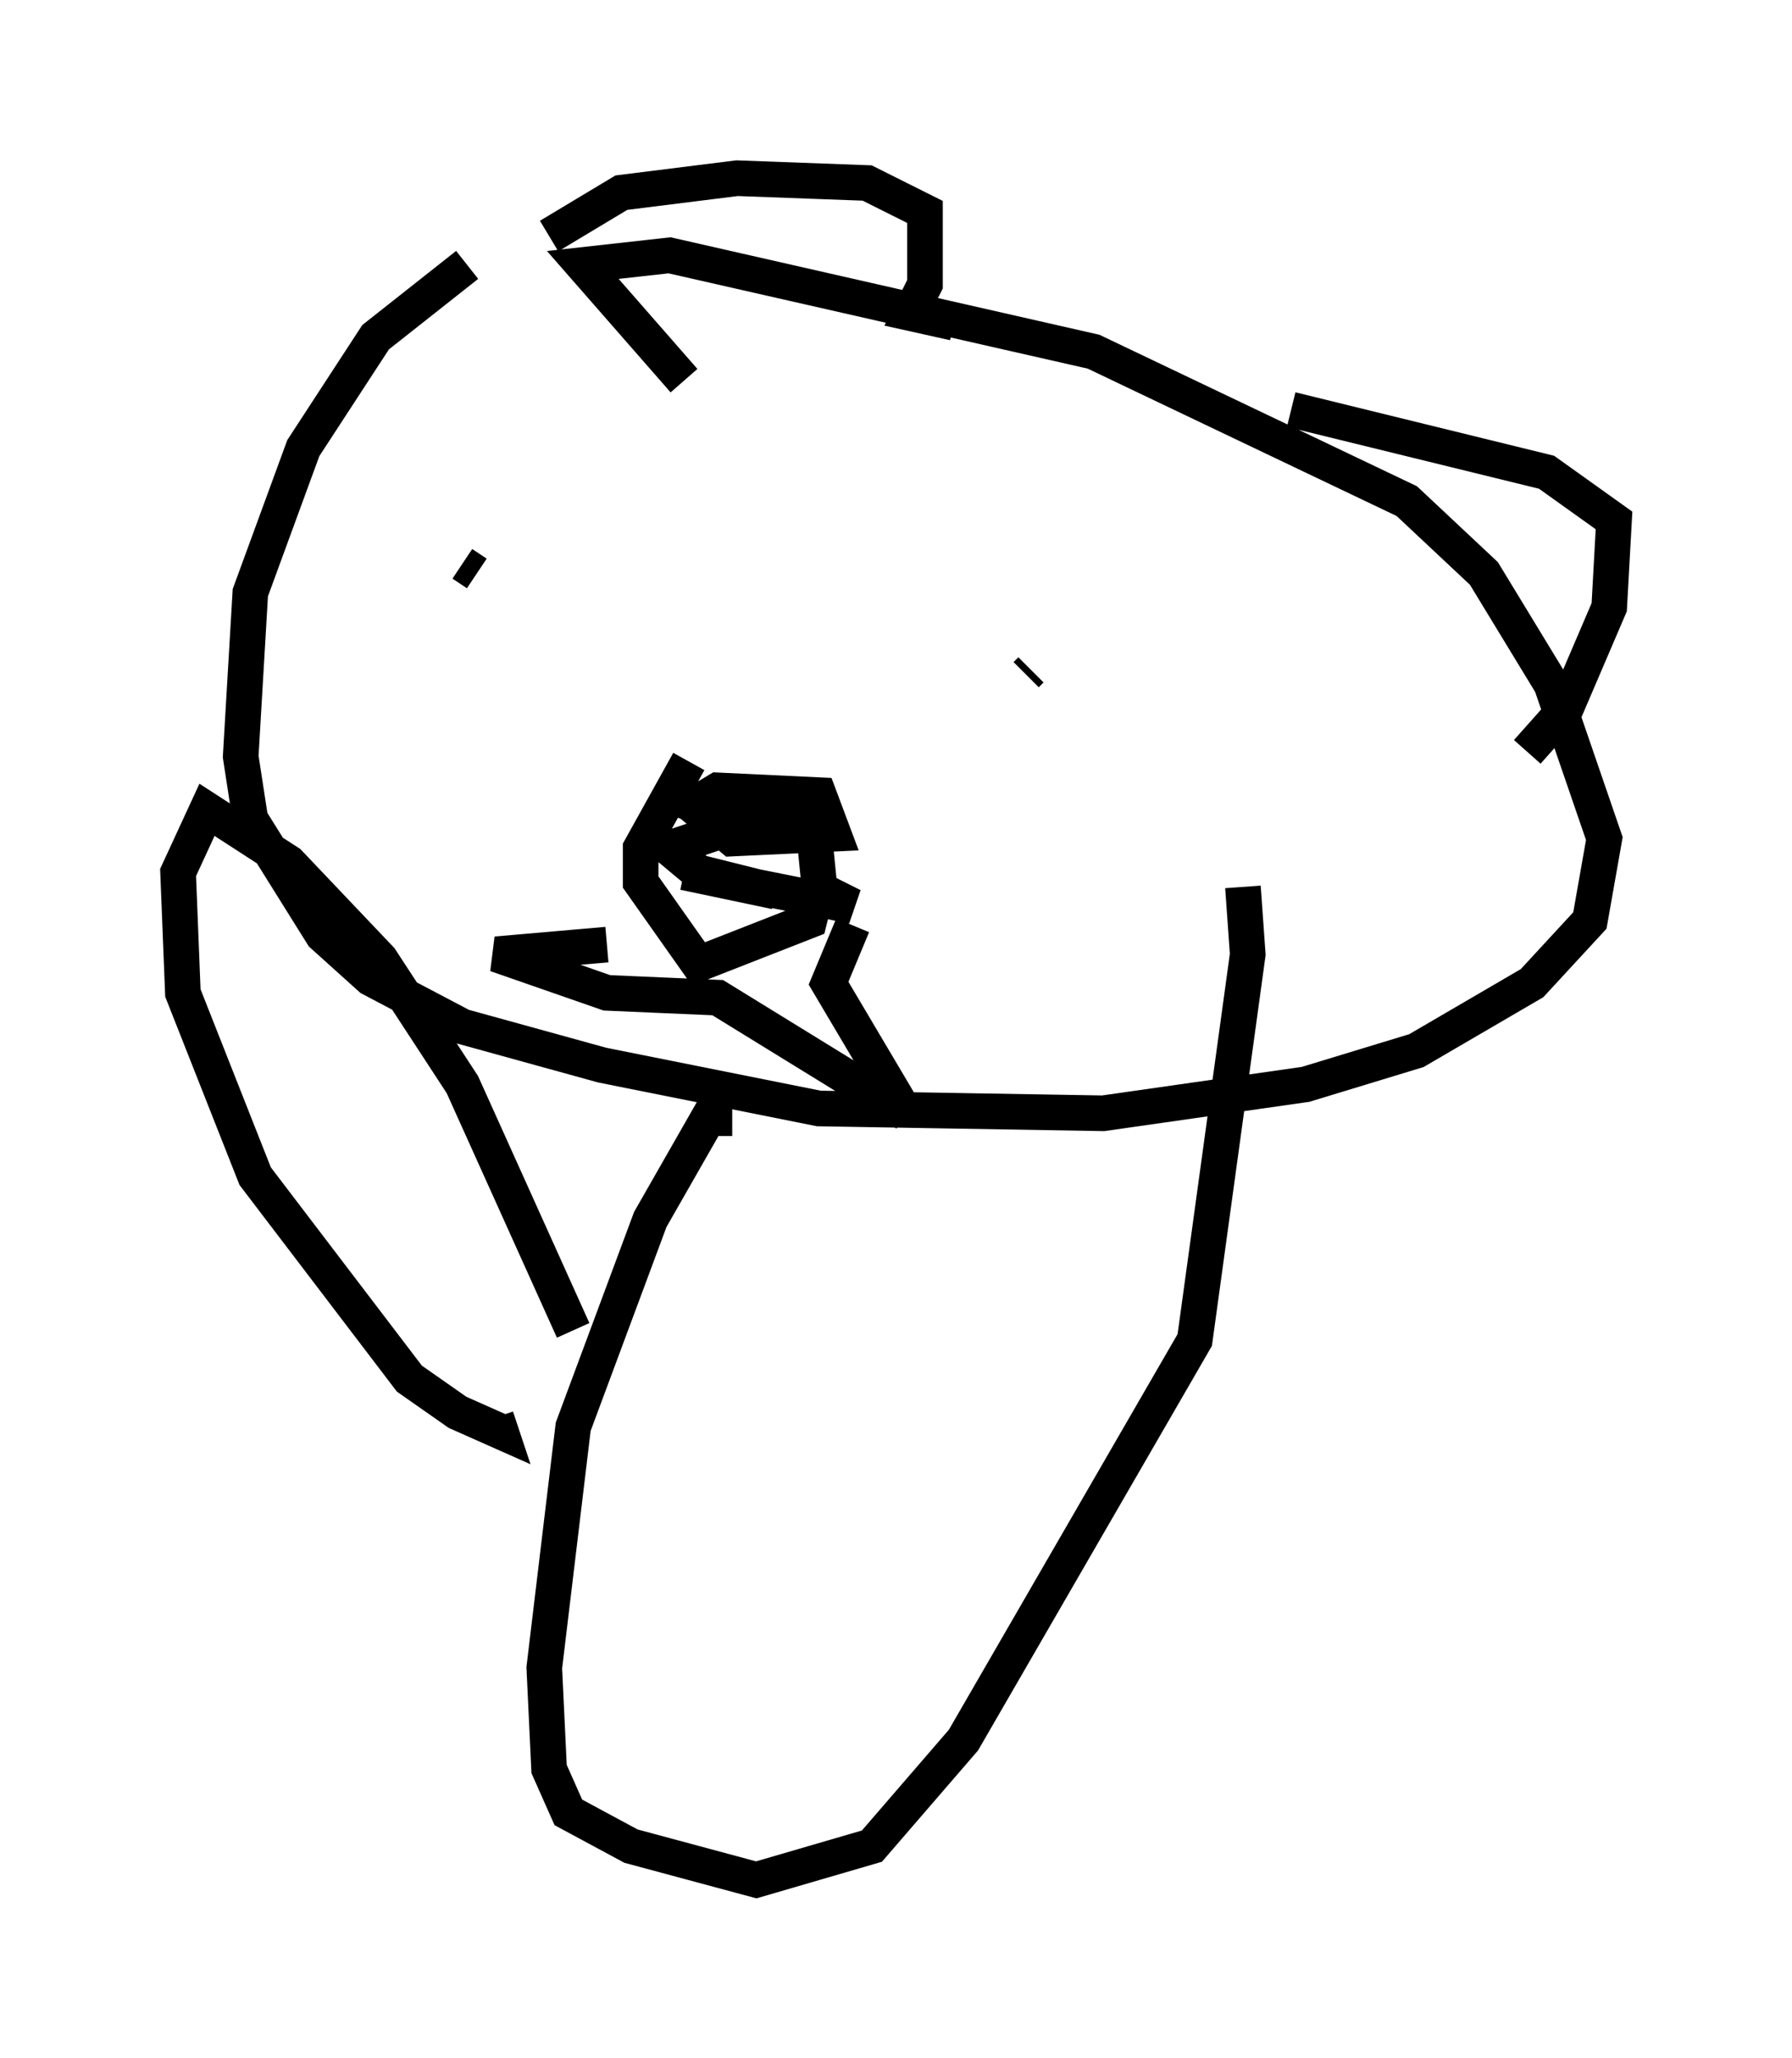 <?xml version="1.0" encoding="utf-8" ?>
<svg baseProfile="full" height="57.767" version="1.1" width="50.324" xmlns="http://www.w3.org/2000/svg" xmlns:ev="http://www.w3.org/2001/xml-events" xmlns:xlink="http://www.w3.org/1999/xlink"><defs /><rect fill="white" height="57.767" width="50.324" x="0" y="0" /><path d="M16.773, 7.165 m-3.654, 0.271 l-2.571, 2.03 -2.03, 3.112 l-1.488, 4.059 -0.271, 4.601 l0.271, 1.759 2.03, 3.248 l1.353, 1.218 2.571, 1.353 l3.924, 1.083 6.089, 1.218 l7.984, 0.135 5.683, -0.812 l3.112, -0.947 3.248, -1.894 l1.624, -1.759 0.406, -2.3 l-1.488, -4.33 -1.894, -3.112 l-2.165, -2.03 -8.796, -4.195 l-11.908, -2.706 -2.436, 0.271 l2.842, 3.248 m0.135, 10.69 l-1.353, 2.436 0.0, 0.947 l1.624, 2.3 3.112, -1.218 l0.271, -1.083 -0.135, -1.353 l-1.353, -0.677 -1.759, 0.135 l0.812, 0.677 2.842, -0.135 l-0.406, -1.083 -2.842, -0.135 l-0.677, 0.406 1.353, 0.541 l-2.03, 0.677 0.812, 0.677 l2.165, 0.541 -2.571, -0.541 l4.736, 0.947 -0.812, -0.406 l0.135, -0.271 m-10.284, -8.931 l0.406, 0.271 m15.291, 2.706 l0.0, 0.0 m0.271, 0.0 l-0.135, 0.135 m-11.773, 7.578 l-3.112, 0.271 3.112, 1.083 l3.112, 0.135 5.277, 3.248 l-2.165, -3.654 0.677, -1.624 m-8.525, -19.35 l2.03, -1.218 3.248, -0.406 l3.654, 0.135 1.624, 0.812 l0.0, 2.03 -0.406, 0.812 l1.218, 0.271 m9.472, 2.436 l7.172, 1.759 1.894, 1.353 l-0.135, 2.436 -1.218, 2.842 l-1.083, 1.218 m-22.327, 10.284 l-0.677, 0.0 -1.624, 2.842 l-2.165, 5.819 -0.812, 6.766 l0.135, 2.842 0.541, 1.218 l1.759, 0.947 3.518, 0.947 l3.248, -0.947 2.571, -2.977 l6.495, -11.231 1.488, -10.825 l-0.135, -1.894 m-18.809, 12.449 l-3.112, -6.901 -2.3, -3.518 l-2.571, -2.706 -2.3, -1.488 l-0.812, 1.759 0.135, 3.383 l2.03, 5.142 4.33, 5.683 l1.353, 0.947 1.218, 0.541 l-0.135, -0.406 m-0.947, -0.135 " fill="none" stroke="black" stroke-width="1" /></svg>